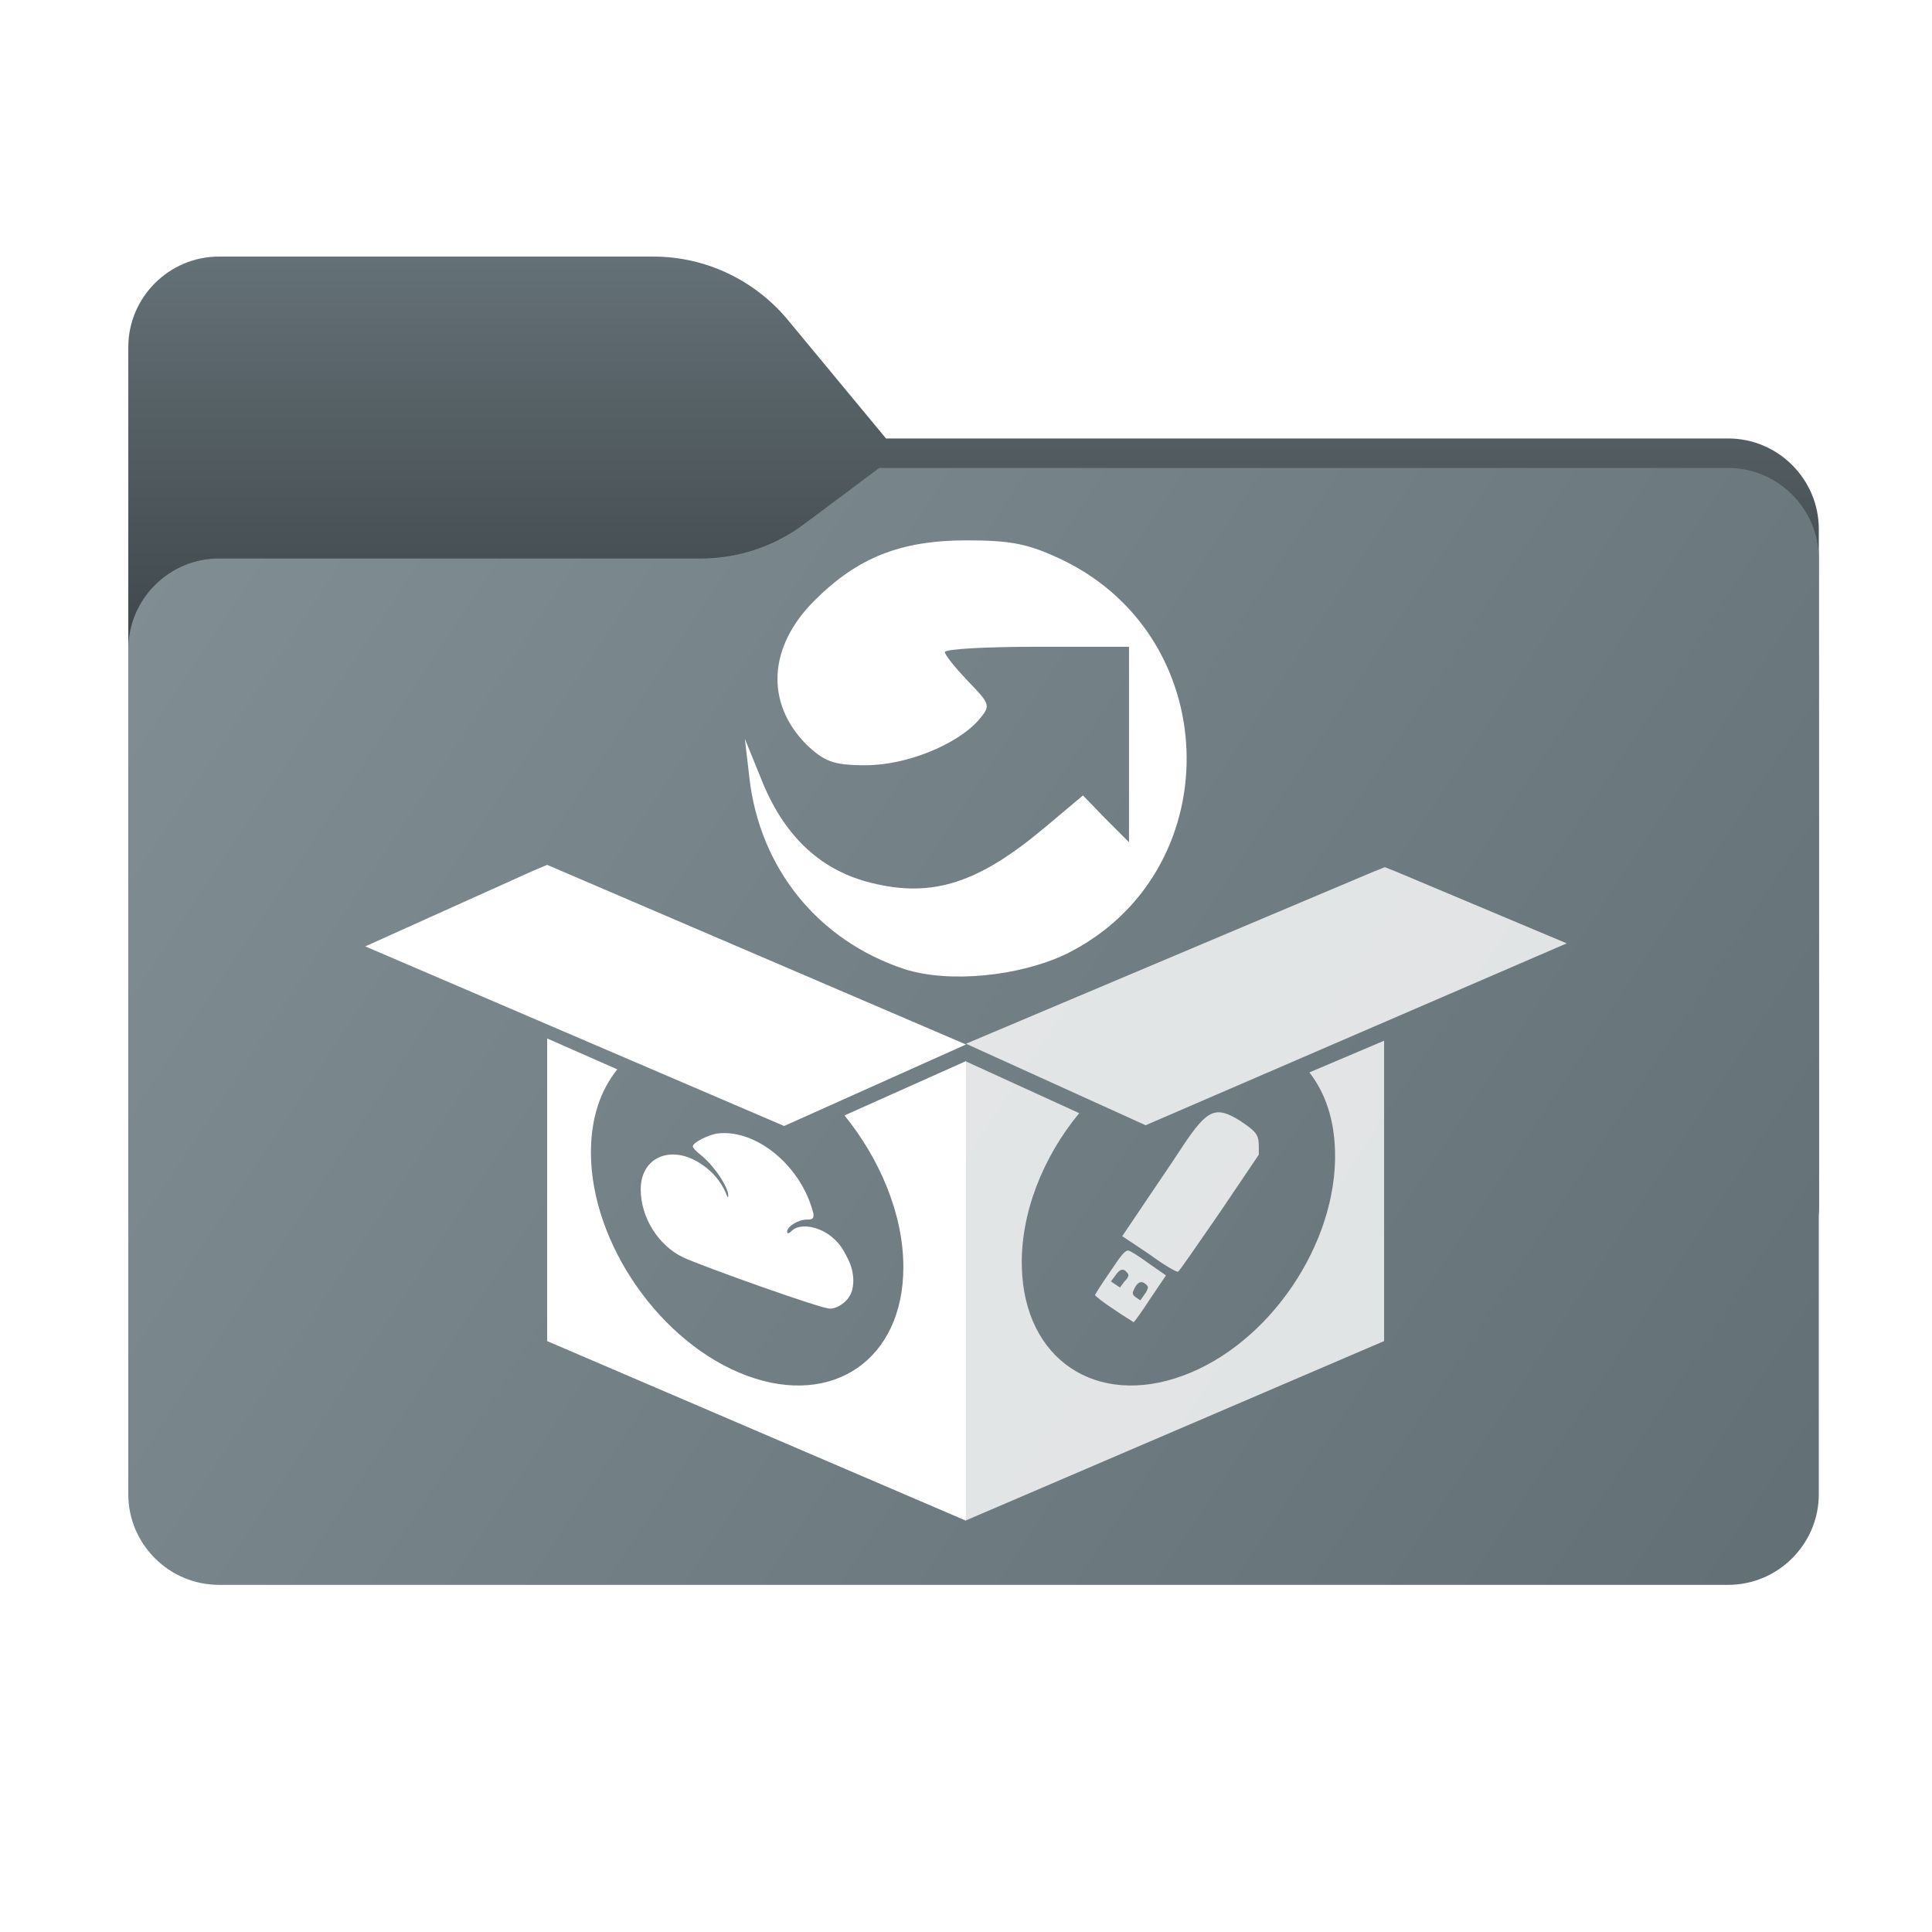 <?xml version="1.0" encoding="utf-8"?>
<!-- Generator: Adobe Illustrator 26.0.3, SVG Export Plug-In . SVG Version: 6.00 Build 0)  -->
<svg version="1.1" id="Layer_1" xmlns="http://www.w3.org/2000/svg" xmlns:xlink="http://www.w3.org/1999/xlink" x="0px" y="0px"
	 viewBox="0 0 256 256" style="enable-background:new 0 0 256 256;" xml:space="preserve">
<style type="text/css">
	.st0{fill-rule:evenodd;clip-rule:evenodd;fill:url(#SVGID_1_);}
	
		.st1{fill-rule:evenodd;clip-rule:evenodd;fill:url(#SVGID_00000047044193395556354470000002067835320454224562_);filter:url(#Adobe_OpacityMaskFilter);}
	.st2{mask:url(#mask0_973_23002_00000119835509703214744150000006183675657751004314_);}
	.st3{fill-rule:evenodd;clip-rule:evenodd;fill-opacity:0.3;}
	.st4{fill-rule:evenodd;clip-rule:evenodd;fill:url(#SVGID_00000109718469926891999420000011778445689239659156_);}
	.st5{opacity:0.8;fill:#FFFFFF;}
	.st6{fill:#FFFFFF;}
</style>
<linearGradient id="SVGID_1_" gradientUnits="userSpaceOnUse" x1="129" y1="222" x2="129" y2="84" gradientTransform="matrix(1 0 0 -1 0 256)">
	<stop  offset="0" style="stop-color:#647177"/>
	<stop  offset="1" style="stop-color:#000000"/>
</linearGradient>
<path class="st0" d="M104.4,42.4c-4.4-5.3-10.9-8.4-17.8-8.4H29c-6.6,0-12,5.4-12,12v12.1v10.1V160c0,6.6,5.4,12,12,12h200
	c6.6,0,12-5.4,12-12V70.1c0-6.6-5.4-12-12-12H117.4L104.4,42.4z"/>
<defs>
	<filter id="Adobe_OpacityMaskFilter" filterUnits="userSpaceOnUse" x="17" y="62" width="224" height="110">
		<feColorMatrix  type="matrix" values="1 0 0 0 0  0 1 0 0 0  0 0 1 0 0  0 0 0 1 0"/>
	</filter>
</defs>
<mask maskUnits="userSpaceOnUse" x="17" y="62" width="224" height="110" id="mask0_973_23002_00000119835509703214744150000006183675657751004314_">
	
		<linearGradient id="SVGID_00000066503007472450809100000016947207919296031916_" gradientUnits="userSpaceOnUse" x1="32.582" y1="237.549" x2="213.35" y2="56.407" gradientTransform="matrix(1 0 0 -1 0 256)">
		<stop  offset="0" style="stop-color:#05815D"/>
		<stop  offset="1" style="stop-color:#0C575F"/>
	</linearGradient>
	
		<path style="fill-rule:evenodd;clip-rule:evenodd;fill:url(#SVGID_00000066503007472450809100000016947207919296031916_);filter:url(#Adobe_OpacityMaskFilter);" d="
		M104.4,42.4c-4.4-5.3-10.9-8.4-17.8-8.4H29c-6.6,0-12,5.4-12,12v12.1v10.1V160c0,6.6,5.4,12,12,12h200c6.6,0,12-5.4,12-12V70.1
		c0-6.6-5.4-12-12-12H117.4L104.4,42.4z"/>
</mask>
<g class="st2">
	<g>
		<path class="st3" d="M92.8,74c5,0,9.8-1.6,13.8-4.6l9.9-7.4H229c6.6,0,12,5.4,12,12v34v52c0,6.6-5.4,12-12,12H29
			c-6.6,0-12-5.4-12-12v-52V86c0-6.6,5.4-12,12-12h58H92.8z"/>
	</g>
</g>
<g>
	
		<linearGradient id="SVGID_00000011709918759776798440000000305683065849915032_" gradientUnits="userSpaceOnUse" x1="17" y1="194" x2="241" y2="46" gradientTransform="matrix(1 0 0 -1 0 256)">
		<stop  offset="0" style="stop-color:#818F95"/>
		<stop  offset="1" style="stop-color:#626F75"/>
		<stop  offset="1" style="stop-color:#E3E3E3"/>
	</linearGradient>
	<path style="fill-rule:evenodd;clip-rule:evenodd;fill:url(#SVGID_00000011709918759776798440000000305683065849915032_);" d="
		M92.8,74c5,0,9.8-1.6,13.8-4.6l9.9-7.4H229c6.6,0,12,5.4,12,12v34v90c0,6.6-5.4,12-12,12H29c-6.6,0-12-5.4-12-12v-90V86
		c0-6.6,5.4-12,12-12h58H92.8z"/>
</g>
<g>
	<path class="st5" d="M147.6,173.5c-1.4-0.9-2.5-1.8-2.5-1.9c0-0.1,0.9-1.5,2-3.1c1.6-2.4,2-2.8,2.4-2.8c0.2,0,1.5,0.8,2.7,1.7
		l2.3,1.6l-2.1,3.1c-1.1,1.7-2.1,3.1-2.2,3.1C150.1,175.1,148.9,174.4,147.6,173.5z M152.1,170.6c0-0.2-0.2-0.4-0.5-0.6
		c-0.5-0.3-1,0-1.4,1c-0.2,0.4-0.1,0.6,0.3,0.9l0.6,0.4l0.5-0.7C151.9,171.2,152.1,170.8,152.1,170.6z M149.4,168.7
		c-0.5-0.7-1-0.6-1.6,0.3l-0.6,0.8l0.6,0.4l0.6,0.4l0.6-0.8C149.6,169.2,149.6,168.9,149.4,168.7z"/>
	<path class="st5" d="M152.3,166.2l-3.6-2.4l3.1-4.6c1.7-2.5,4-5.9,5.1-7.6c3.1-4.6,4.2-5.1,7.4-3.1c2.1,1.4,2.5,1.8,2.5,3.4l0,1.1
		l-5.2,7.7c-2.9,4.2-5.3,7.7-5.5,7.8C155.9,168.6,154.2,167.6,152.3,166.2z"/>
	<path class="st6" d="M90.5,166.6c-3.3-1.6-5.6-5.3-5.6-9c0-4.4,4.2-6,8.1-3.3c1.5,1,2.5,2.3,3.1,3.6c0.3,0.8,0.4,0.9,0.4,0.5
		c0-1.1-1.9-4-3.7-5.4c-0.5-0.4-1-0.9-1-1.1c0-0.5,2-1.5,3.2-1.7c4.6-0.6,10,3.3,12.2,8.8c0.3,0.8,0.6,1.7,0.6,2
		c0,0.5-0.2,0.6-0.9,0.6c-1.1,0-2.6,0.9-2.6,1.6c0,0.3,0.2,0.3,0.6-0.1c1-1,3.4-0.7,5.2,0.7c1.1,0.9,1.5,1.5,2.3,3.1
		c0.8,1.6,0.9,3.6,0.2,4.8c-0.5,0.9-1.7,1.7-2.6,1.7C109.3,173.6,92.8,167.7,90.5,166.6z"/>
	<path class="st6" d="M111.9,147.8c4.7,5.8,7.8,13.1,7.8,20.1c0,12.2-9.3,18.6-20.7,14.4c-11.4-4.2-20.7-17.5-20.7-29.6
		c0-4.6,1.3-8.3,3.5-11l-9.3-4.1v40.1l55.5,23.8v-60.9L111.9,147.8z"/>
	<path class="st6" d="M48.4,125.4l55.5,23.8l24.1-10.8l-55.5-23.8l-1.9,0.8L48.4,125.4z"/>
	<path class="st5" d="M183.5,114.9L183.5,114.9l-1.5,0.6l-54,22.8l23.8,10.8l55.8-24.1l-22.6-9.5L183.5,114.9z"/>
	<path class="st5" d="M173.5,142.1c2.1,2.7,3.3,6.2,3.4,10.5c0.3,12.2-8.7,25.5-20.2,29.7s-21-2.2-21.3-14.4
		c-0.2-7.1,2.8-14.6,7.6-20.4l-15.1-6.9v60.9l55.5-23.8v-39.8L173.5,142.1z"/>
	<path class="st6" d="M119.8,128.4c-11.4-3.8-19.1-13.3-20.5-25.3l-0.6-5.2l2.4,5.9c3,7.2,7.8,11.6,14.4,13.2c8.1,2,14.2,0,23-7.4
		l5-4.2l3,3.1l3.1,3.1v-13V85.7h-12.2c-6.7,0-12.2,0.3-12.2,0.7c0,0.4,1.4,2.1,3.1,3.9c3,3.1,3,3.2,1.3,5.2
		c-2.9,3.2-9.5,5.9-14.9,5.9c-4.3,0-5.5-0.5-7.9-2.8c-5.4-5.5-5-12.9,1.1-19c5.7-5.7,11.4-8,20.2-8c6.1,0,8.3,0.5,12.9,2.7
		c21.5,10.6,21.7,41.5,0.3,52.1C135,129.4,125.7,130.3,119.8,128.4z"/>
</g>
</svg>
